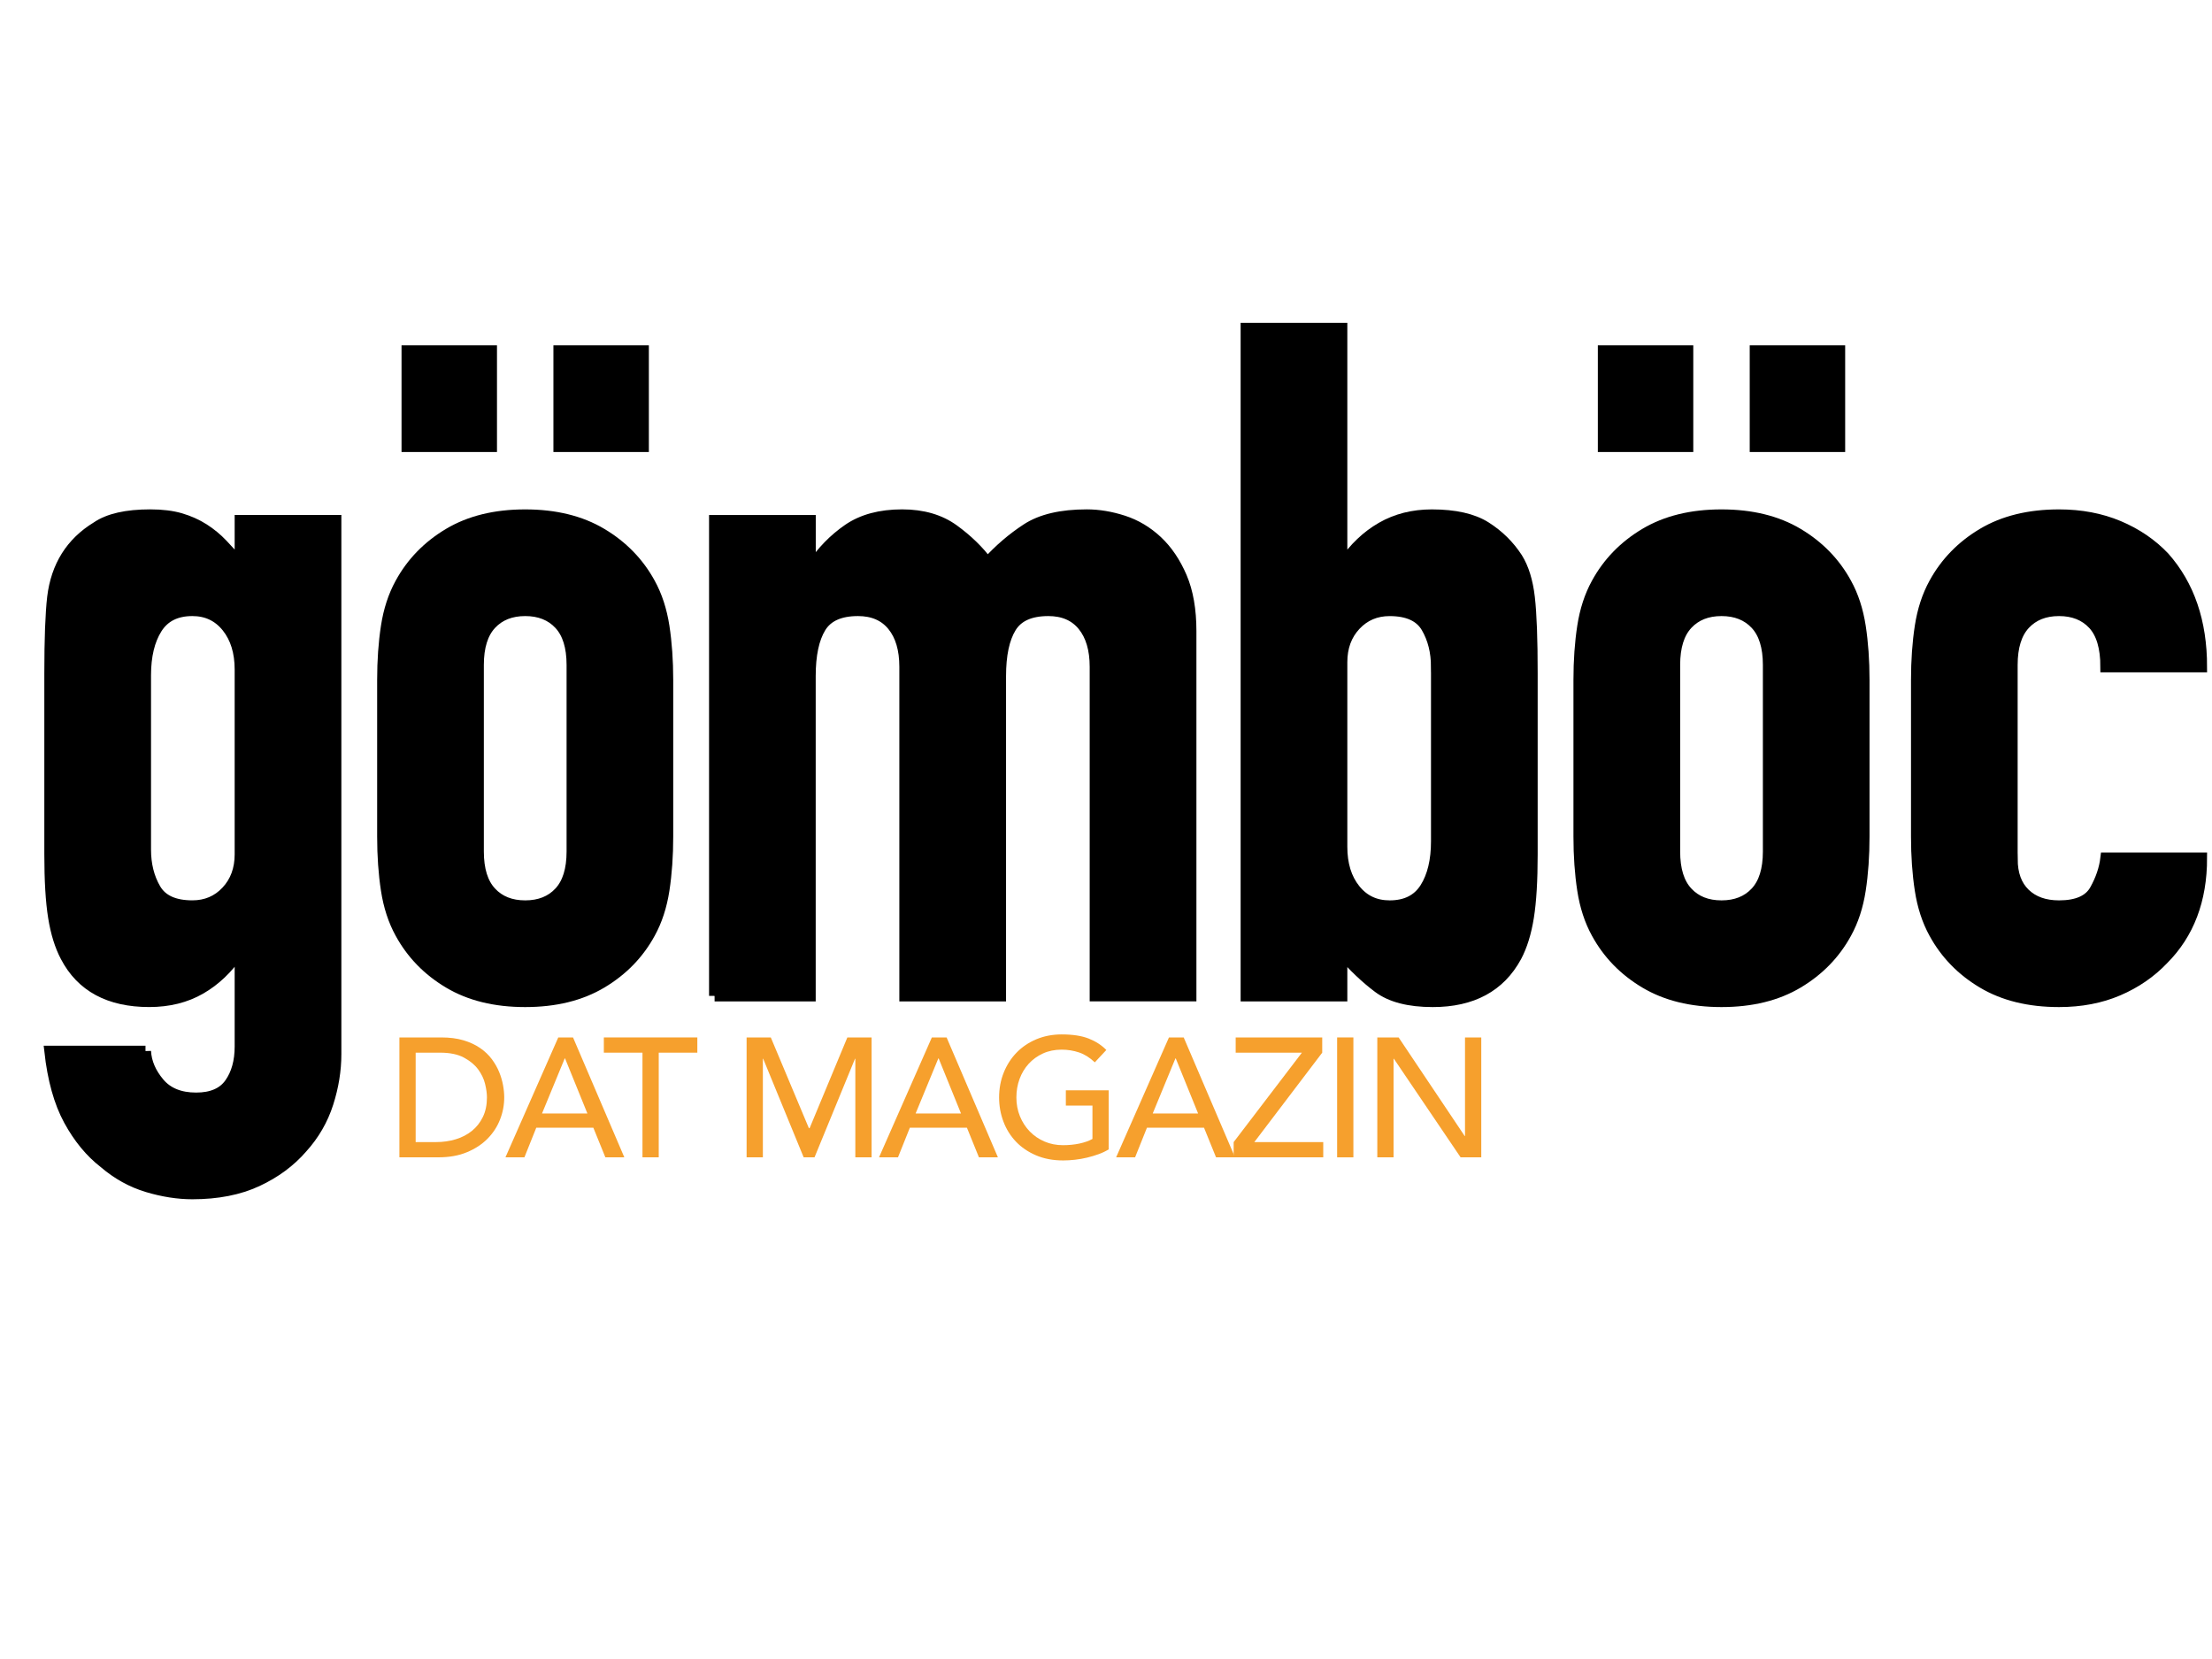 <?xml version="1.0" encoding="utf-8"?>
<!-- Generator: Adobe Adobe Illustrator 24.2.0, SVG Export Plug-In . SVG Version: 6.00 Build 0)  -->
<svg version="1.1" id="Ebene_1" xmlns="http://www.w3.org/2000/svg" xmlns:xlink="http://www.w3.org/1999/xlink" x="0px" y="0px"
	 viewBox="0 0 800 600" style="enable-background:new 0 0 800 600;" xml:space="preserve">
<style type="text/css">
	.st0{stroke:#000000;stroke-width:4;stroke-miterlimit:10;}
	.st1{fill:#F6A02D;}
	.st2{display:none;fill:#3F2094;}
</style>
<g>
	<path class="st0" d="M52.62,380.18c0.22,4.07,1.87,7.91,4.92,11.53c3.05,3.61,7.51,5.43,13.39,5.43c5.65,0,9.72-1.75,12.21-5.26
		c2.48-3.51,3.73-7.97,3.73-13.39v-33.91h-0.68c-3.85,5.65-8.42,10-13.73,13.05c-5.31,3.05-11.48,4.58-18.48,4.58
		c-14.47,0-24.53-5.43-30.18-16.28c-2.03-3.84-3.51-8.59-4.41-14.24c-0.91-5.65-1.36-13.22-1.36-22.72v-65.44
		c0-12.43,0.34-21.58,1.02-27.47c1.36-11.3,6.67-19.78,15.94-25.43c4.29-2.94,10.73-4.41,19.33-4.41c4.29,0,7.97,0.46,11.02,1.36
		c3.05,0.91,5.82,2.15,8.31,3.73c2.48,1.58,4.75,3.45,6.78,5.59c2.03,2.15,4.18,4.47,6.44,6.95v-15.6h34.59V381.2
		c0,5.88-0.96,11.81-2.88,17.8c-1.92,5.99-5.03,11.36-9.32,16.11c-4.3,4.97-9.72,8.99-16.28,12.04c-6.56,3.05-14.36,4.58-23.4,4.58
		c-5.2,0-10.63-0.85-16.28-2.54c-5.65-1.7-10.85-4.58-15.6-8.65c-4.98-3.85-9.21-8.99-12.72-15.43c-3.51-6.44-5.82-14.75-6.95-24.92
		H52.62z M52.62,307.28c0,5.43,1.19,10.17,3.56,14.24c2.37,4.07,6.83,6.1,13.39,6.1c4.97,0,9.1-1.75,12.38-5.26
		c3.27-3.5,4.92-7.97,4.92-13.39v-66.8c0-6.33-1.58-11.47-4.75-15.43c-3.17-3.95-7.35-5.93-12.55-5.93
		c-5.88,0-10.17,2.15-12.88,6.44c-2.71,4.3-4.07,9.95-4.07,16.95V307.28z"/>
	<path class="st0" d="M138.4,245.91c0-7,0.45-13.45,1.36-19.33c0.9-5.88,2.6-11.07,5.09-15.6c4.07-7.46,9.89-13.45,17.46-17.97
		c7.57-4.52,16.78-6.78,27.63-6.78s20.06,2.26,27.63,6.78c7.57,4.52,13.39,10.51,17.46,17.97c2.49,4.52,4.18,9.72,5.09,15.6
		c0.9,5.88,1.36,12.32,1.36,19.33v56.63c0,7.01-0.46,13.45-1.36,19.33c-0.91,5.88-2.6,11.08-5.09,15.6
		c-4.07,7.46-9.89,13.45-17.46,17.97c-7.58,4.52-16.78,6.78-27.63,6.78s-20.06-2.26-27.63-6.78c-7.58-4.52-13.39-10.51-17.46-17.97
		c-2.49-4.52-4.19-9.72-5.09-15.6c-0.91-5.88-1.36-12.32-1.36-19.33V245.91z M147.22,161.48v-34.59h30.52v34.59H147.22z
		 M172.99,307.96c0,6.56,1.53,11.48,4.58,14.75c3.05,3.28,7.17,4.92,12.38,4.92c5.2,0,9.33-1.64,12.38-4.92
		c3.05-3.27,4.58-8.19,4.58-14.75v-67.48c0-6.55-1.53-11.47-4.58-14.75c-3.05-3.27-7.18-4.92-12.38-4.92
		c-5.2,0-9.32,1.64-12.38,4.92c-3.05,3.28-4.58,8.2-4.58,14.75V307.96z M202.15,161.48v-34.59h30.52v34.59H202.15z"/>
	<path class="st0" d="M258.44,360.18V188.26h34.59v16.61h0.68c3.61-5.43,7.97-9.89,13.05-13.39c5.09-3.5,11.58-5.26,19.5-5.26
		c7.46,0,13.67,1.81,18.65,5.43c4.97,3.62,9.04,7.58,12.21,11.87c4.29-4.75,9.04-8.82,14.24-12.21c5.2-3.39,12.43-5.09,21.7-5.09
		c4.29,0,8.7,0.74,13.22,2.2c4.52,1.47,8.59,3.9,12.21,7.29c3.61,3.39,6.55,7.75,8.82,13.05c2.26,5.31,3.39,11.81,3.39,19.5v131.9
		H396.1V241.16c0-6.33-1.47-11.3-4.41-14.92c-2.94-3.61-7.12-5.43-12.55-5.43c-6.56,0-11.08,2.03-13.56,6.1
		c-2.49,4.07-3.73,9.95-3.73,17.63v115.63h-34.59V241.16c0-6.33-1.47-11.3-4.41-14.92c-2.94-3.61-7.12-5.43-12.55-5.43
		c-6.56,0-11.08,2.03-13.56,6.1c-2.49,4.07-3.73,9.95-3.73,17.63v115.63H258.44z"/>
	<path class="st0" d="M450.69,360.18V118.75h34.59v85.11h0.68c3.84-5.65,8.42-10,13.73-13.05c5.31-3.05,11.36-4.58,18.14-4.58
		c8.36,0,14.86,1.47,19.5,4.41c4.63,2.94,8.42,6.67,11.36,11.19c2.26,3.62,3.73,8.37,4.41,14.24c0.68,5.88,1.02,15.04,1.02,27.47
		v65.44c0,9.49-0.46,17.07-1.36,22.72c-0.91,5.65-2.37,10.4-4.41,14.24c-5.88,10.85-15.94,16.28-30.18,16.28
		c-8.59,0-15.15-1.7-19.67-5.09c-4.52-3.39-8.93-7.57-13.22-12.55v15.6H450.69z M519.53,241.16c0-5.43-1.19-10.17-3.56-14.24
		c-2.37-4.07-6.84-6.1-13.39-6.1c-4.97,0-9.1,1.75-12.38,5.26c-3.28,3.51-4.92,7.97-4.92,13.39v66.8c0,6.33,1.58,11.48,4.75,15.43
		c3.16,3.96,7.34,5.93,12.55,5.93c5.88,0,10.17-2.15,12.89-6.44c2.71-4.29,4.07-9.94,4.07-16.95V241.16z"/>
	<path class="st0" d="M571.06,245.91c0-7,0.45-13.45,1.36-19.33c0.9-5.88,2.6-11.07,5.09-15.6c4.07-7.46,9.89-13.45,17.46-17.97
		c7.57-4.52,16.78-6.78,27.63-6.78s20.06,2.26,27.63,6.78c7.57,4.52,13.39,10.51,17.46,17.97c2.49,4.52,4.18,9.72,5.09,15.6
		c0.9,5.88,1.36,12.32,1.36,19.33v56.63c0,7.01-0.46,13.45-1.36,19.33c-0.91,5.88-2.6,11.08-5.09,15.6
		c-4.07,7.46-9.89,13.45-17.46,17.97c-7.58,4.52-16.78,6.78-27.63,6.78s-20.06-2.26-27.63-6.78c-7.58-4.52-13.39-10.51-17.46-17.97
		c-2.49-4.52-4.19-9.72-5.09-15.6c-0.91-5.88-1.36-12.32-1.36-19.33V245.91z M579.88,161.48v-34.59h30.52v34.59H579.88z
		 M605.65,307.96c0,6.56,1.53,11.48,4.58,14.75c3.05,3.28,7.17,4.92,12.38,4.92c5.2,0,9.33-1.64,12.38-4.92
		c3.05-3.27,4.58-8.19,4.58-14.75v-67.48c0-6.55-1.53-11.47-4.58-14.75c-3.05-3.27-7.18-4.92-12.38-4.92
		c-5.2,0-9.32,1.64-12.38,4.92c-3.05,3.28-4.58,8.2-4.58,14.75V307.96z M634.81,161.48v-34.59h30.52v34.59H634.81z"/>
	<path class="st0" d="M727.72,310.67c0,5.43,1.53,9.61,4.58,12.55c3.05,2.94,7.17,4.41,12.38,4.41c6.55,0,10.9-1.92,13.05-5.76
		c2.15-3.84,3.44-7.68,3.9-11.53h34.59c0,15.15-4.64,27.35-13.9,36.62c-4.53,4.75-9.95,8.48-16.28,11.19
		c-6.33,2.71-13.45,4.07-21.36,4.07c-10.85,0-20.06-2.26-27.63-6.78c-7.58-4.52-13.39-10.51-17.46-17.97
		c-2.49-4.52-4.19-9.72-5.09-15.6c-0.91-5.88-1.36-12.32-1.36-19.33v-56.63c0-7,0.45-13.45,1.36-19.33c0.9-5.88,2.6-11.07,5.09-15.6
		c4.07-7.46,9.89-13.45,17.46-17.97c7.57-4.52,16.78-6.78,27.63-6.78c7.91,0,15.09,1.36,21.53,4.07
		c6.44,2.71,11.92,6.44,16.45,11.19c9.04,10.17,13.56,23.4,13.56,39.67h-34.59c0-7-1.53-12.15-4.58-15.43
		c-3.05-3.27-7.18-4.92-12.38-4.92c-5.2,0-9.32,1.64-12.38,4.92c-3.05,3.28-4.58,8.2-4.58,14.75V310.67z"/>
</g>
<g>
	<path class="st1" d="M144.45,375.2h15.13c3.06,0,5.75,0.35,8.05,1.04c2.31,0.69,4.31,1.62,6,2.79c1.69,1.16,3.1,2.5,4.23,4.01
		c1.12,1.51,2.01,3.06,2.66,4.65c0.65,1.59,1.12,3.19,1.41,4.78c0.29,1.59,0.43,3.06,0.43,4.41c0,2.78-0.51,5.46-1.53,8.05
		c-1.02,2.59-2.53,4.9-4.53,6.92c-2,2.02-4.48,3.64-7.44,4.87c-2.96,1.23-6.38,1.84-10.26,1.84h-14.15V375.2z M150.33,413.05h7.41
		c2.49,0,4.85-0.34,7.07-1.01c2.23-0.67,4.17-1.68,5.85-3.03c1.67-1.35,3-3.03,3.98-5.05c0.98-2.02,1.47-4.38,1.47-7.07
		c0-1.39-0.22-3.01-0.67-4.87c-0.45-1.86-1.3-3.62-2.54-5.3c-1.25-1.67-2.97-3.09-5.18-4.26s-5.06-1.75-8.57-1.75h-8.82V413.05z"/>
	<path class="st1" d="M201.91,375.2h5.33l18.56,43.37h-6.86l-4.35-10.72h-20.64l-4.29,10.72h-6.86L201.91,375.2z M212.44,402.7
		l-8.08-19.91h-0.12l-8.21,19.91H212.44z"/>
	<path class="st1" d="M232.35,380.71h-13.96v-5.51h33.81v5.51h-13.96v37.85h-5.88V380.71z"/>
	<path class="st1" d="M270.01,375.2h8.76l13.78,32.83h0.25l13.66-32.83h8.76v43.37h-5.88v-35.65h-0.12l-14.64,35.65h-3.92
		l-14.64-35.65h-0.12v35.65h-5.88V375.2z"/>
	<path class="st1" d="M337.02,375.2h5.33l18.56,43.37h-6.86l-4.35-10.72h-20.64l-4.29,10.72h-6.86L337.02,375.2z M347.56,402.7
		l-8.08-19.91h-0.12l-8.21,19.91H347.56z"/>
	<path class="st1" d="M400.97,394.31v21.38c-1.06,0.65-2.27,1.23-3.61,1.72c-1.35,0.49-2.75,0.91-4.2,1.26
		c-1.45,0.35-2.92,0.6-4.41,0.77c-1.49,0.16-2.89,0.25-4.2,0.25c-3.67,0-6.95-0.61-9.83-1.84s-5.31-2.88-7.29-4.96
		s-3.49-4.5-4.53-7.26c-1.04-2.76-1.56-5.67-1.56-8.73c0-3.23,0.56-6.23,1.68-9c1.12-2.78,2.67-5.19,4.66-7.23
		c1.98-2.04,4.36-3.64,7.14-4.81c2.78-1.16,5.82-1.75,9.13-1.75c4,0,7.27,0.5,9.8,1.5c2.53,1,4.65,2.38,6.37,4.13l-4.17,4.47
		c-1.8-1.71-3.7-2.91-5.7-3.58c-2-0.67-4.1-1.01-6.31-1.01c-2.49,0-4.74,0.46-6.74,1.38c-2,0.92-3.72,2.15-5.14,3.71
		c-1.43,1.55-2.53,3.38-3.31,5.48c-0.78,2.1-1.16,4.34-1.16,6.71c0,2.45,0.43,4.73,1.29,6.83c0.86,2.1,2.04,3.93,3.55,5.48
		c1.51,1.55,3.29,2.77,5.33,3.64c2.04,0.88,4.27,1.32,6.68,1.32c2.08,0,4.05-0.19,5.91-0.58c1.86-0.39,3.44-0.95,4.75-1.68v-12.07
		h-9.62v-5.51H400.97z"/>
	<path class="st1" d="M422.77,375.2h5.33l18.56,43.37h-6.86l-4.35-10.72h-20.64l-4.29,10.72h-6.86L422.77,375.2z M433.31,402.7
		l-8.08-19.91h-0.12l-8.21,19.91H433.31z"/>
	<path class="st1" d="M446.17,413.05l24.68-32.34H446.9v-5.51h31.3v5.51l-24.56,32.34h24.93v5.51h-32.4V413.05z"/>
	<path class="st1" d="M483.59,375.2h5.88v43.37h-5.88V375.2z"/>
	<path class="st1" d="M498.11,375.2h7.72l23.89,35.65h0.12V375.2h5.88v43.37h-7.47l-24.13-35.65h-0.12v35.65h-5.88V375.2z"/>
</g>
<polyline class="st2" points="13.91,987.81 16.36,989.07 19.84,985.48 17.15,983.97 15.44,985.17 "/>
<polyline class="st2" points="-59.99,959.65 -57.98,959.92 -55.39,955.85 -57.94,955.77 -58.92,956.65 "/>
</svg>
